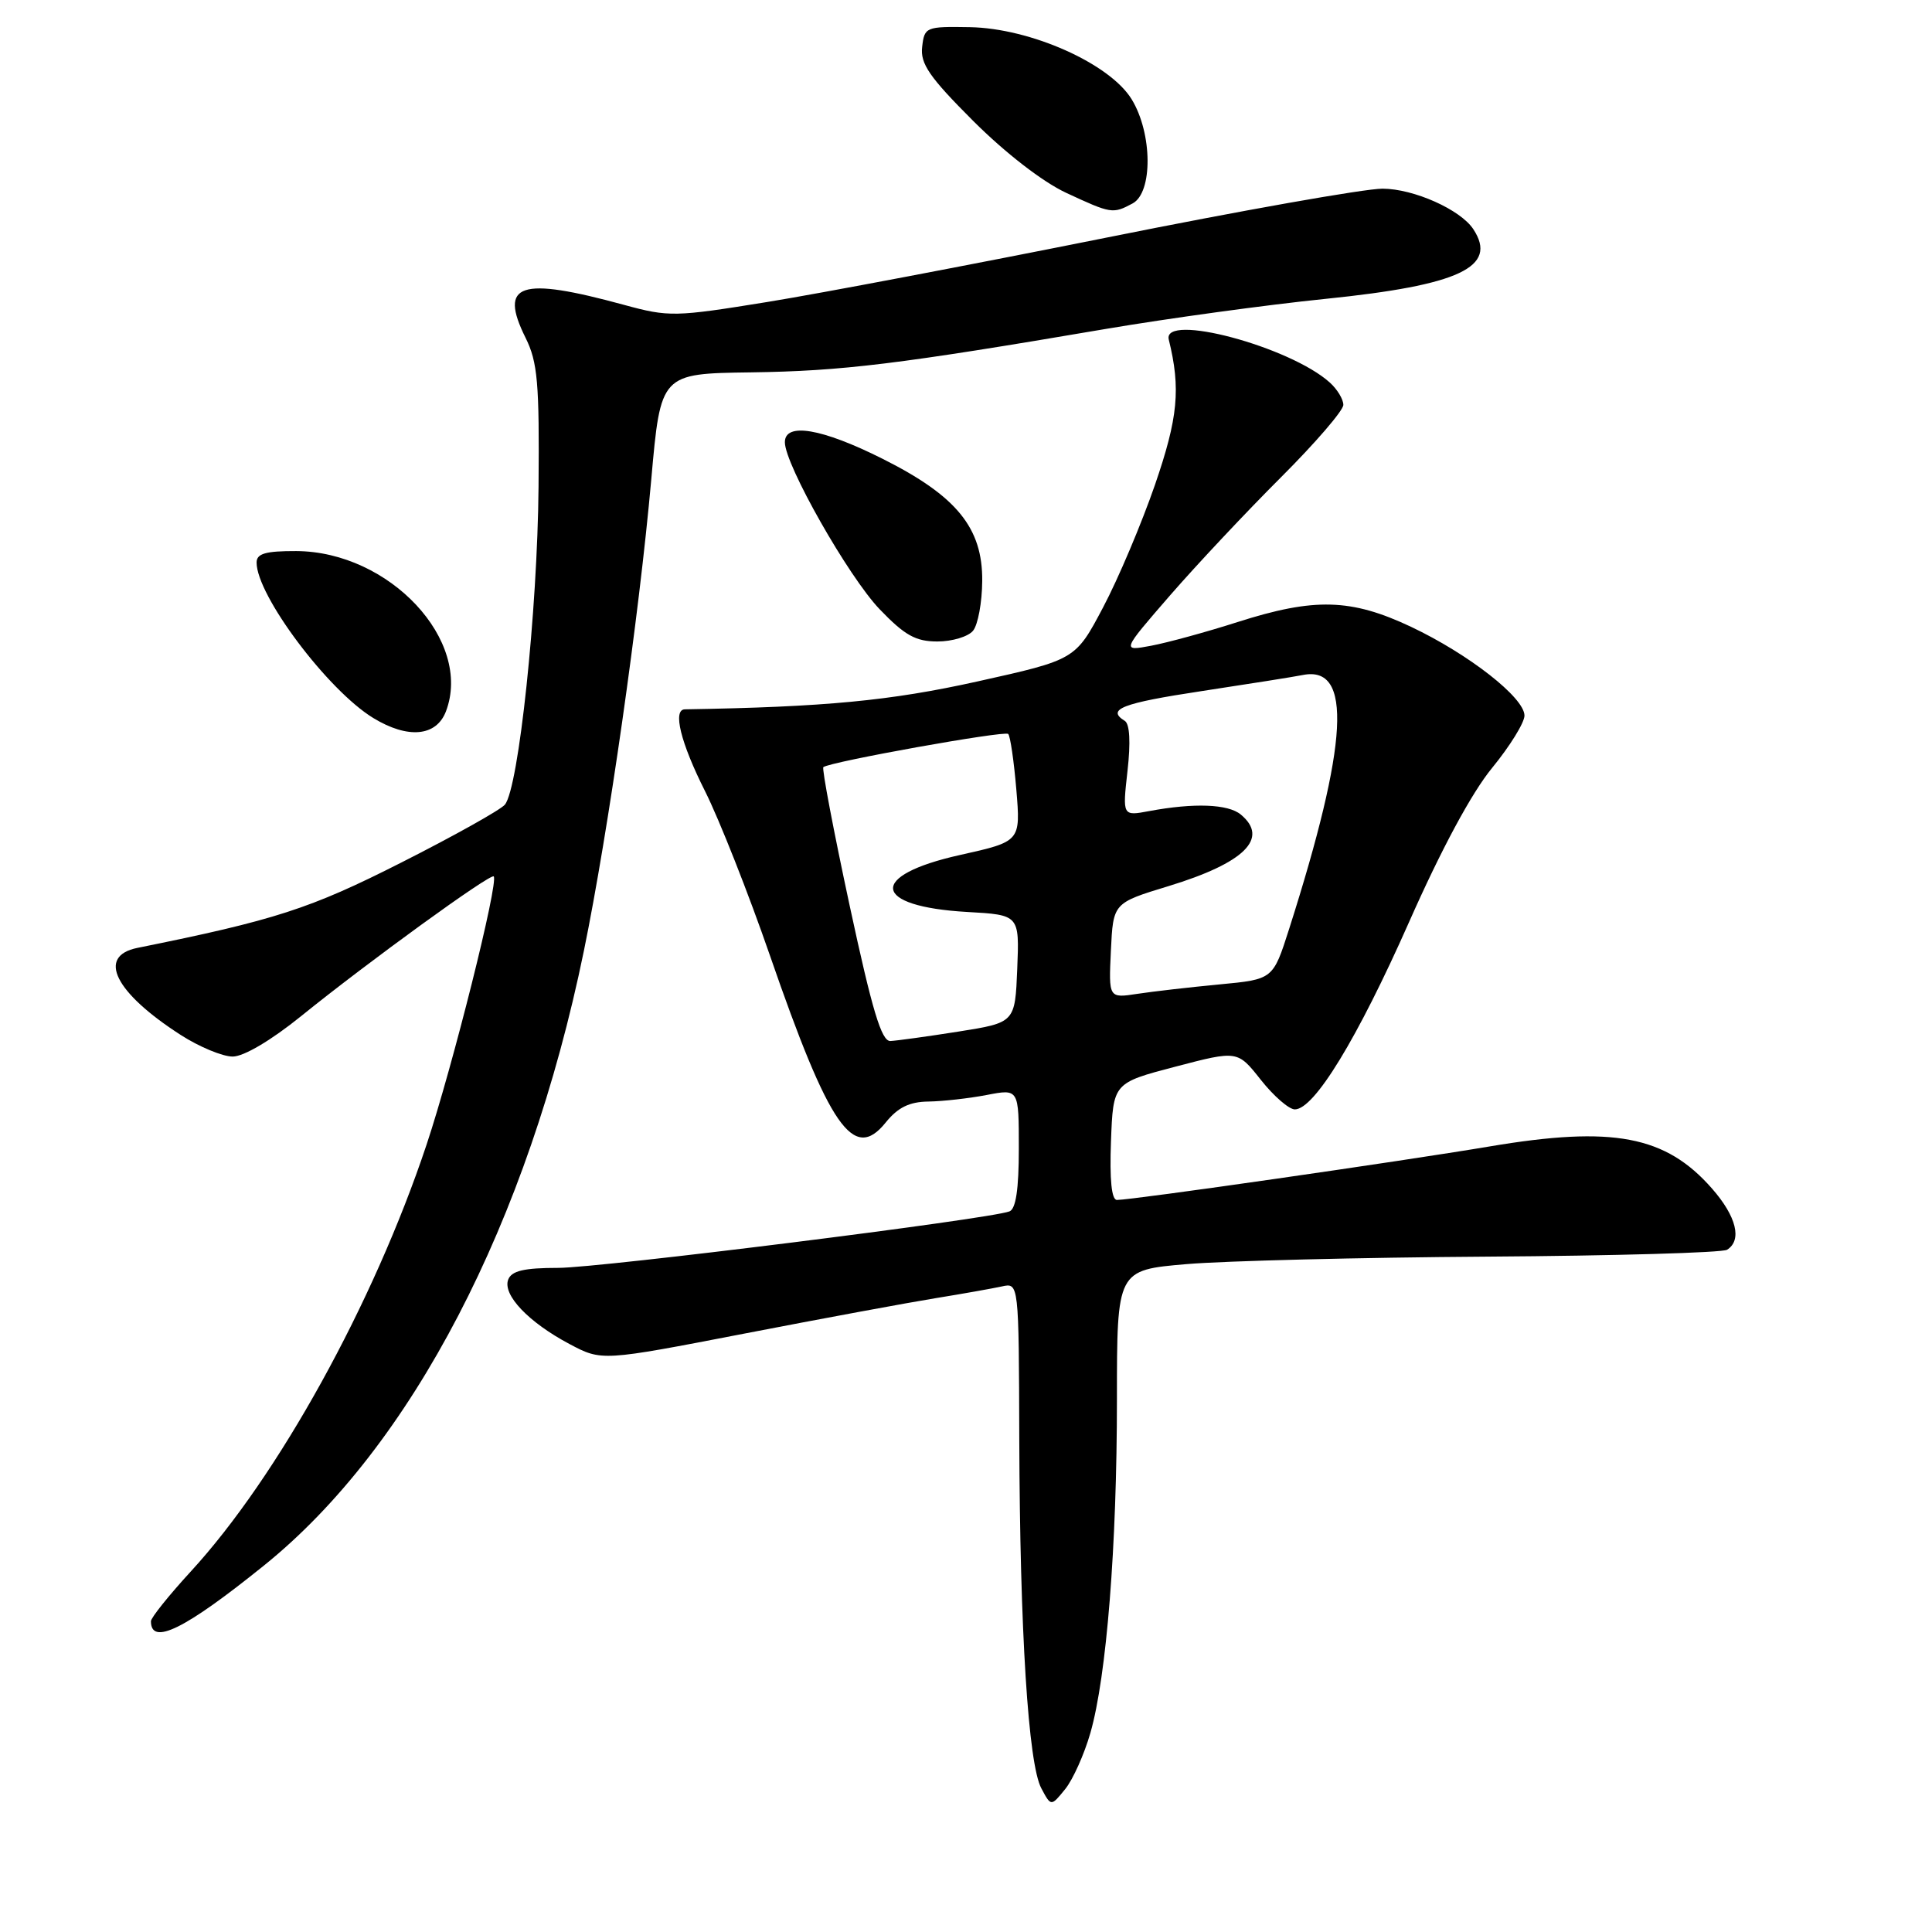 <?xml version="1.0" encoding="UTF-8" standalone="no"?>
<!DOCTYPE svg PUBLIC "-//W3C//DTD SVG 1.1//EN" "http://www.w3.org/Graphics/SVG/1.1/DTD/svg11.dtd" >
<svg xmlns="http://www.w3.org/2000/svg" xmlns:xlink="http://www.w3.org/1999/xlink" version="1.1" viewBox="0 0 256 256">
 <g >
 <path fill="currentColor"
d=" M 144.48 229.63 C 146.63 222.14 148.00 204.90 148.00 185.39 C 148.00 168.29 148.00 168.29 157.25 167.50 C 162.34 167.07 180.27 166.62 197.09 166.51 C 213.92 166.40 228.21 165.99 228.84 165.60 C 230.87 164.34 230.09 161.18 226.85 157.49 C 220.71 150.48 213.72 149.16 197.44 151.90 C 185.55 153.90 150.06 159.00 148.00 159.00 C 147.29 159.00 147.02 156.33 147.21 151.25 C 147.50 143.50 147.50 143.50 155.74 141.34 C 163.98 139.18 163.98 139.18 167.07 143.09 C 168.77 145.24 170.80 147.00 171.57 147.00 C 174.15 147.00 179.85 137.65 186.69 122.22 C 190.98 112.52 195.01 105.03 197.73 101.73 C 200.08 98.86 202.00 95.75 202.00 94.82 C 202.00 92.45 194.64 86.69 186.98 83.06 C 179.03 79.31 174.18 79.17 164.00 82.42 C 159.88 83.74 154.72 85.15 152.55 85.56 C 148.61 86.30 148.61 86.30 155.03 78.90 C 158.57 74.83 165.18 67.79 169.73 63.25 C 174.28 58.71 178.00 54.39 178.00 53.65 C 178.00 52.91 177.20 51.59 176.22 50.70 C 170.95 45.93 153.98 41.40 154.87 45.00 C 156.47 51.50 156.10 55.35 153.04 64.24 C 151.27 69.36 148.18 76.68 146.16 80.49 C 142.50 87.41 142.50 87.41 129.50 90.30 C 117.94 92.86 109.37 93.68 90.75 93.99 C 89.10 94.01 90.18 98.40 93.43 104.85 C 95.31 108.60 99.17 118.37 102.01 126.58 C 109.90 149.41 113.10 154.03 117.35 148.75 C 118.98 146.73 120.50 145.99 123.04 145.96 C 124.94 145.93 128.41 145.54 130.75 145.09 C 135.00 144.27 135.00 144.27 135.00 152.17 C 135.00 157.57 134.61 160.21 133.75 160.52 C 130.87 161.57 79.48 168.00 73.96 168.00 C 69.44 168.00 67.79 168.39 67.34 169.55 C 66.57 171.57 70.03 175.21 75.46 178.09 C 79.74 180.36 79.74 180.36 98.62 176.71 C 109.00 174.70 120.42 172.59 124.00 172.01 C 127.58 171.43 131.51 170.73 132.75 170.46 C 135.00 169.96 135.00 169.96 135.06 190.73 C 135.14 216.12 136.25 233.74 137.98 236.96 C 139.27 239.38 139.27 239.38 141.14 237.07 C 142.17 235.80 143.67 232.45 144.48 229.63 Z  M 35.00 207.42 C 54.53 191.68 69.98 161.98 77.37 125.98 C 80.60 110.23 84.68 81.69 86.30 63.50 C 87.54 49.50 87.54 49.50 99.52 49.34 C 111.59 49.17 119.01 48.27 146.50 43.59 C 154.75 42.19 167.87 40.39 175.65 39.60 C 193.40 37.79 198.51 35.38 195.23 30.38 C 193.54 27.78 187.32 25.01 183.19 25.00 C 180.81 25.00 164.39 27.91 146.69 31.47 C 128.98 35.02 108.74 38.87 101.70 40.01 C 89.42 42.00 88.64 42.02 82.70 40.40 C 68.85 36.62 66.06 37.55 69.64 44.76 C 71.24 47.98 71.48 50.73 71.36 64.50 C 71.22 80.94 68.73 104.41 66.90 106.62 C 66.33 107.31 60.14 110.77 53.14 114.31 C 41.09 120.42 36.41 121.93 18.21 125.60 C 12.80 126.69 15.21 131.52 23.95 137.14 C 26.39 138.71 29.49 140.00 30.83 140.00 C 32.30 140.00 35.93 137.85 39.89 134.65 C 48.80 127.44 65.02 115.68 65.42 116.13 C 66.09 116.90 59.98 141.30 56.52 151.68 C 49.50 172.73 36.83 195.67 25.27 208.24 C 22.37 211.40 20.00 214.36 20.00 214.82 C 20.00 218.11 24.50 215.89 35.00 207.42 Z  M 59.09 94.26 C 62.65 84.89 51.61 73.08 39.25 73.02 C 35.18 73.01 34.00 73.35 34.00 74.54 C 34.00 78.89 43.44 91.47 49.46 95.14 C 54.05 97.94 57.82 97.59 59.09 94.26 Z  M 128.93 83.58 C 129.58 82.80 130.13 79.83 130.15 76.98 C 130.21 69.94 126.76 65.71 116.92 60.78 C 108.90 56.76 104.00 55.93 104.00 58.60 C 104.00 61.57 112.42 76.40 116.55 80.72 C 119.88 84.19 121.33 85.00 124.21 85.00 C 126.16 85.00 128.29 84.36 128.93 83.58 Z  M 150.07 26.96 C 152.77 25.52 152.71 17.68 149.96 13.17 C 147.07 8.43 136.56 3.74 128.50 3.60 C 122.68 3.50 122.49 3.58 122.19 6.22 C 121.93 8.45 123.15 10.22 128.96 16.03 C 133.20 20.26 138.14 24.09 141.27 25.55 C 147.25 28.33 147.45 28.36 150.07 26.96 Z  M 112.58 119.98 C 110.45 110.07 108.88 101.82 109.10 101.65 C 110.01 100.93 133.12 96.79 133.59 97.25 C 133.87 97.53 134.35 100.85 134.67 104.63 C 135.24 111.50 135.24 111.50 127.21 113.29 C 114.97 116.01 115.49 120.12 128.16 120.84 C 135.08 121.23 135.08 121.23 134.79 128.37 C 134.50 135.50 134.50 135.50 127.00 136.69 C 122.88 137.34 118.81 137.90 117.98 137.94 C 116.80 137.99 115.57 133.88 112.58 119.98 Z  M 147.20 125.96 C 147.50 119.65 147.50 119.65 154.82 117.42 C 164.91 114.34 168.21 111.08 164.41 107.93 C 162.73 106.53 158.20 106.37 152.29 107.47 C 148.73 108.14 148.73 108.14 149.40 102.15 C 149.83 98.36 149.70 95.93 149.04 95.52 C 146.56 93.99 148.67 93.17 159.25 91.57 C 165.44 90.63 171.46 89.68 172.64 89.44 C 179.24 88.13 178.68 98.44 170.80 123.14 C 168.68 129.77 168.68 129.77 161.59 130.44 C 157.69 130.81 152.79 131.37 150.70 131.69 C 146.90 132.27 146.90 132.27 147.20 125.96 Z "/>
</g>
</svg>